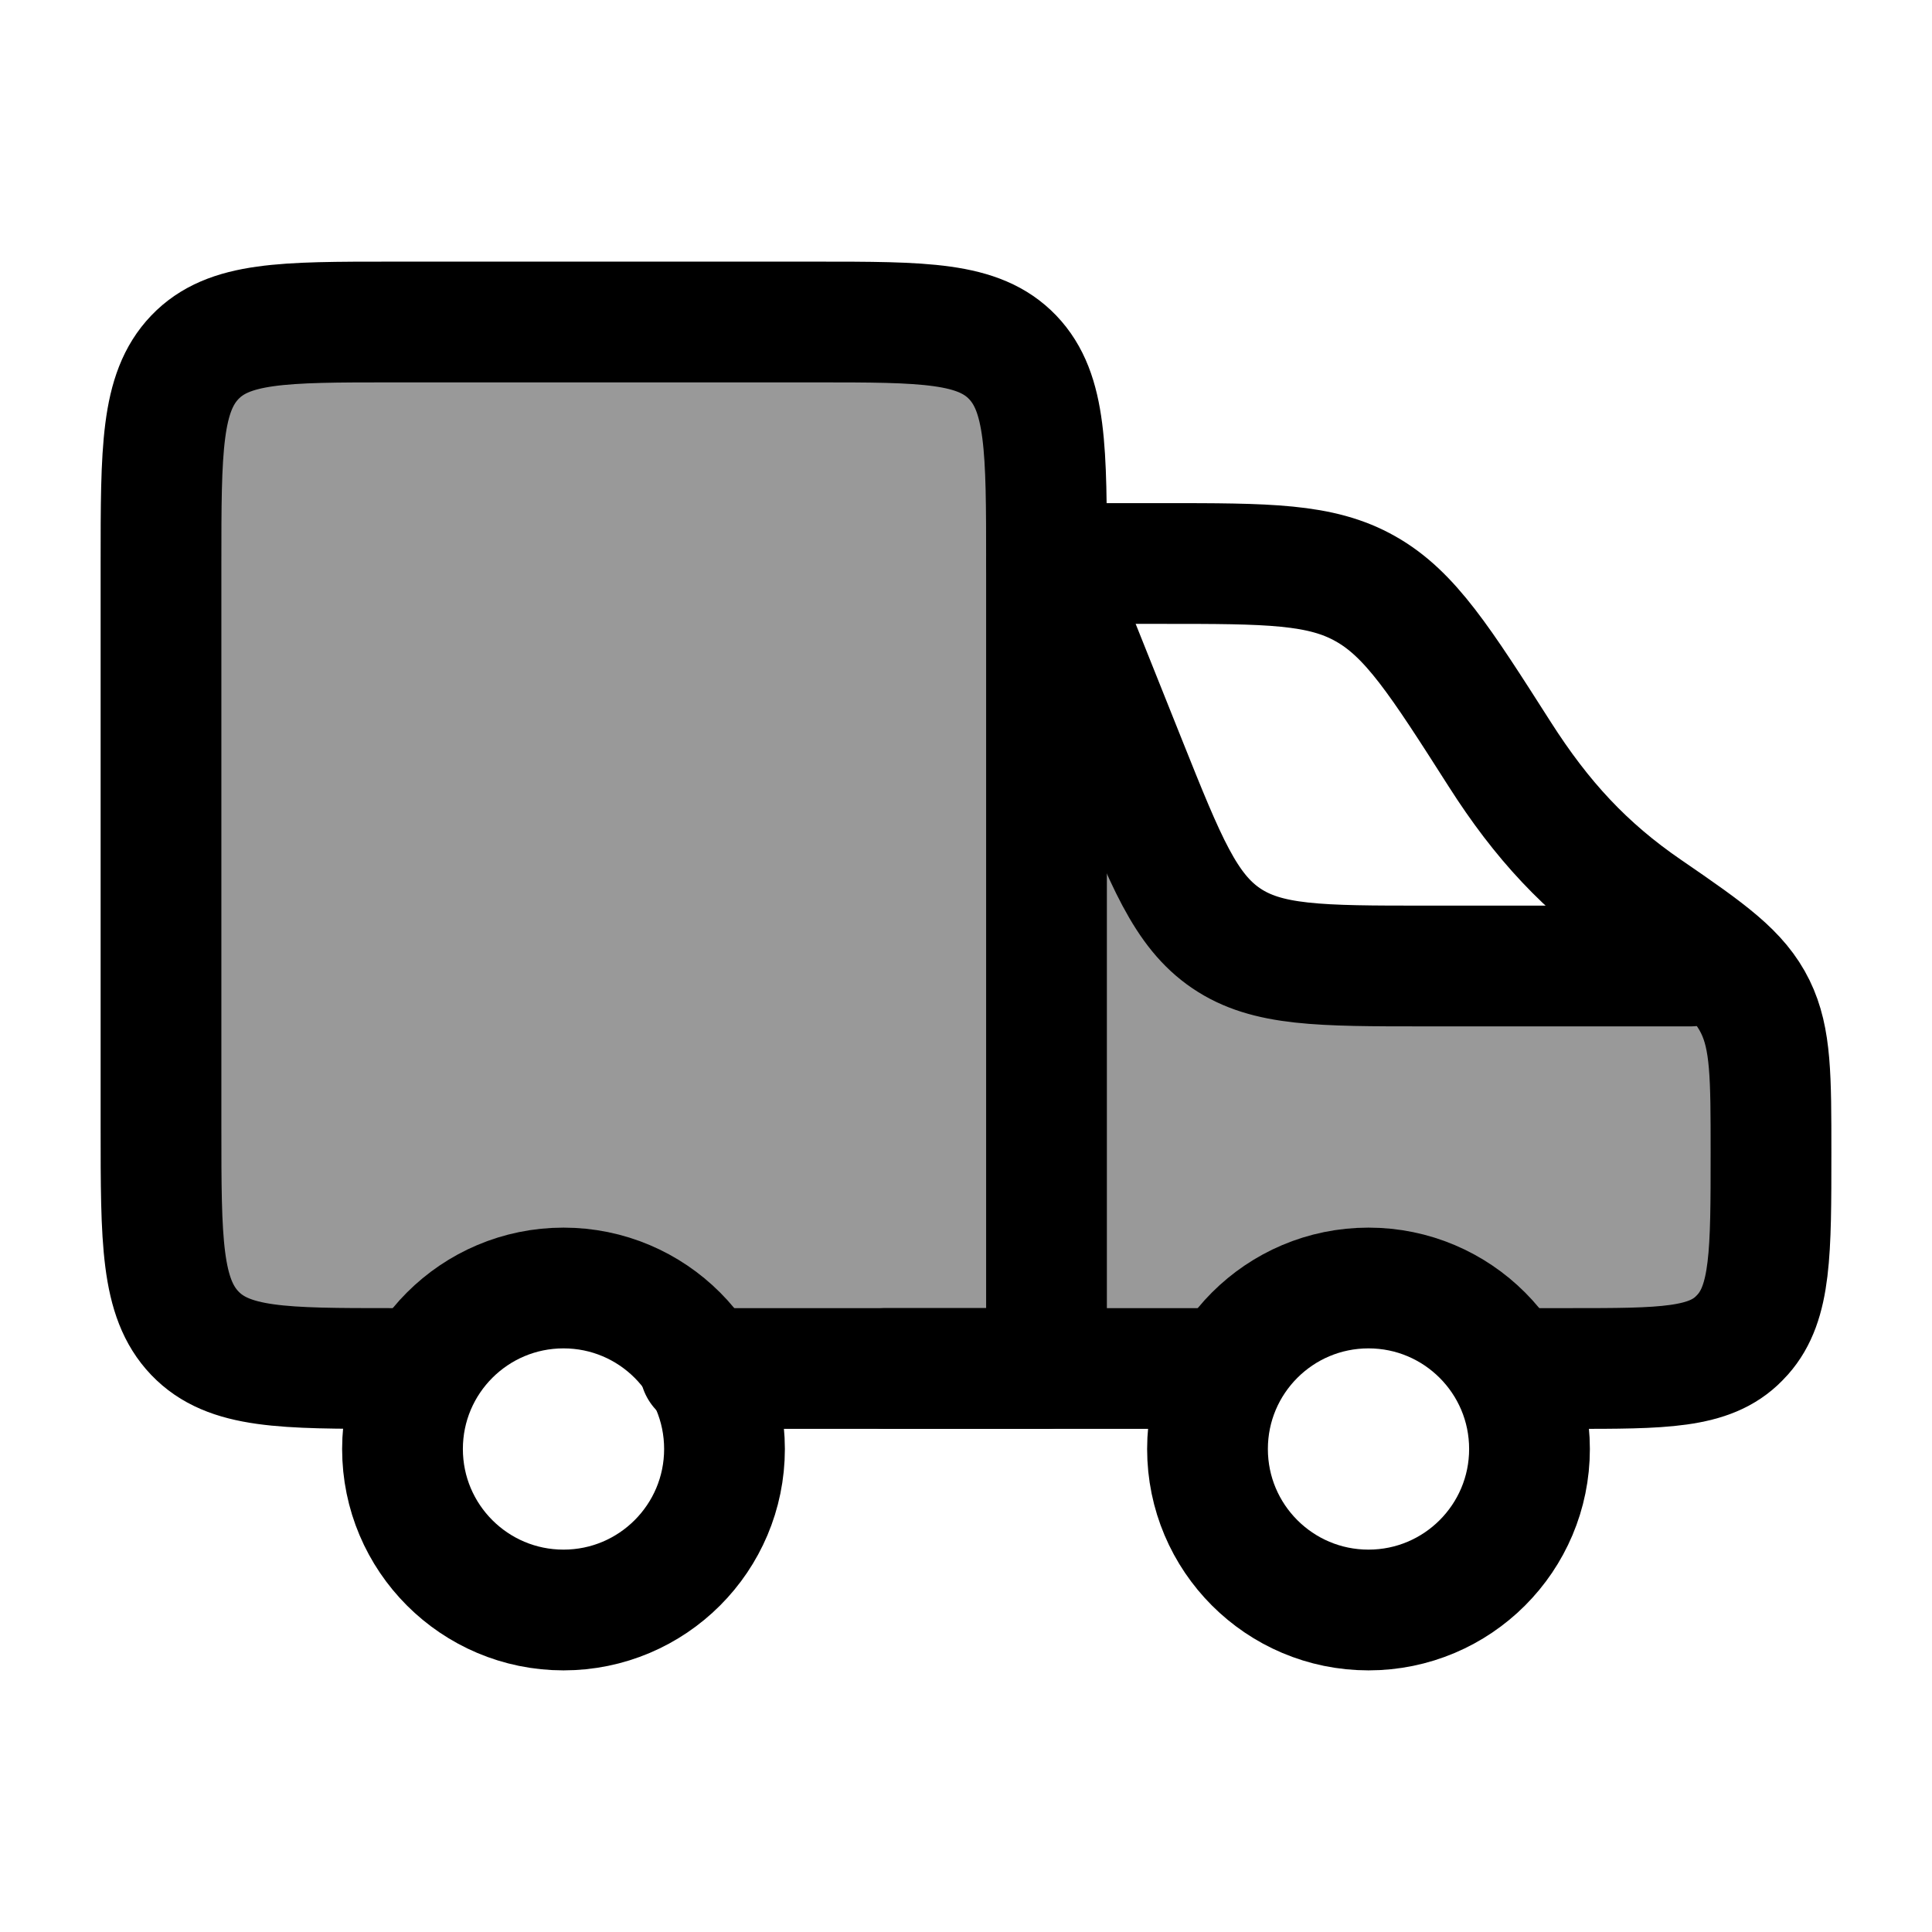 <svg width="24" height="24" viewBox="0 0 24 24" fill="none" xmlns="http://www.w3.org/2000/svg">
    <path opacity="0.4" d="M13 9.677V7C13 5.586 13 4.879 12.58 4.439C12.159 4 11.483 4 10.13 4H4.87C3.517 4 2.84 4 2.42 4.439C2 4.879 2 5.586 2 7V14C2 15.414 2 16.121 2.42 16.561C2.84 17 3.517 17 4.87 17H5.268C5.613 16.402 6.26 16 7 16C7.74 16 8.387 16.402 8.732 17H15.268C15.613 16.402 16.26 16 17 16C17.74 16 18.387 16.402 18.732 17H19.503C20.659 17 21.238 17 21.605 16.625C21.621 16.609 21.636 16.593 21.651 16.576C22 16.181 22 15.56 22 14.317C22 13.375 22 12.904 21.805 12.506C21.713 12.319 21.588 12.163 21.407 12H17.708C16.396 12 15.741 12 15.233 11.656C14.725 11.312 14.481 10.703 13.994 9.486C13.783 8.959 13 9.109 13 9.677Z" fill="currentColor"/>
    <path d="M11 17H15M13.5 7H14.443C15.753 7 16.409 7 16.964 7.315C17.52 7.629 17.89 8.21 18.631 9.371C19.15 10.185 19.695 10.777 20.462 11.302C21.234 11.832 21.601 12.091 21.805 12.506C22 12.904 22 13.375 22 14.317C22 15.56 22 16.181 21.651 16.576C21.636 16.593 21.621 16.609 21.605 16.625C21.238 17 20.659 17 19.503 17H19" stroke="currentColor" stroke-width="1.5" stroke-linecap="round" stroke-linejoin="round"/>
    <path d="M13 7L13.994 9.486C14.481 10.703 14.725 11.312 15.233 11.656C15.741 12 16.396 12 17.708 12H21" stroke="currentColor" stroke-width="1.5" stroke-linecap="round" stroke-linejoin="round"/>
    <path d="M4.87 17C3.517 17 2.84 17 2.42 16.561C2 16.121 2 15.414 2 14V7C2 5.586 2 4.879 2.42 4.439C2.84 4 3.517 4 4.87 4H10.13C11.483 4 12.159 4 12.58 4.439C13 4.879 13 5.586 13 7V17H8.696" stroke="currentColor" stroke-width="1.5" stroke-linecap="round" stroke-linejoin="round"/>
    <circle cx="17" cy="18" r="2" stroke="currentColor" stroke-width="1.5"/>
    <circle cx="7" cy="18" r="2" stroke="currentColor" stroke-width="1.5"/>
</svg>
